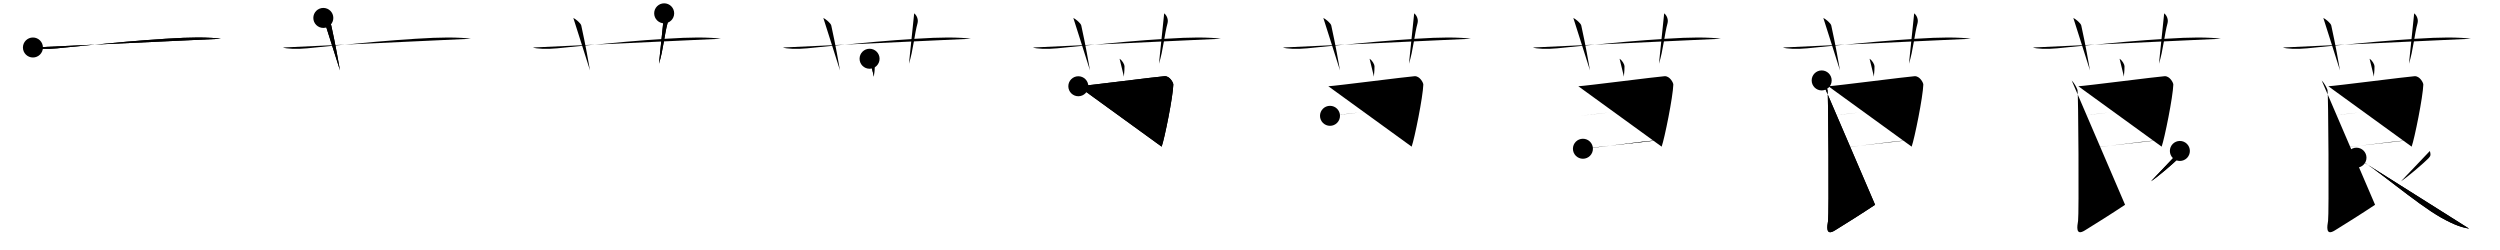 <svg class="stroke_order_diagram--svg_container_for_518662b9d5dda79658001483" style="height: 100px; width: 1000px;" viewbox="0 0 1000 100"><desc>Created with Snap</desc><defs></defs><line class="stroke_order_diagram--bounding_box" x1="1" x2="999" y1="1" y2="1"></line><line class="stroke_order_diagram--bounding_box" x1="1" x2="1" y1="1" y2="99"></line><line class="stroke_order_diagram--bounding_box" x1="1" x2="999" y1="99" y2="99"></line><line class="stroke_order_diagram--guide_line" x1="0" x2="1000" y1="50" y2="50"></line><line class="stroke_order_diagram--guide_line" x1="50" x2="50" y1="1" y2="99"></line><line class="stroke_order_diagram--bounding_box" x1="99" x2="99" y1="1" y2="99"></line><path class="stroke_order_diagram--current_path" d="M17.17,23c1.29,0.53,5.58,0.75,9.67,0.33C38.71,22.12,69.45,19,83.17,19c3.58,0,8.09,0.24,9.17,0.5" id="kvg:083a8-s1" kvg:type="㇐" transform="matrix(1,0,0,1,-4,-4)" xmlns:kvg="http://kanjivg.tagaini.net"></path><path class="stroke_order_diagram--current_path" d="M17.17,23c1.29,0.53,5.58,0.75,9.67,0.33C38.71,22.12,69.45,19,83.17,19c3.58,0,8.09,0.24,9.17,0.5" id="Ske2w9qmgj" kvg:type="㇐" transform="matrix(1,0,0,1,-4,-4)" xmlns:kvg="http://kanjivg.tagaini.net"></path><circle class="stroke_order_diagram--path_start" cx="17.17" cy="23" r="4" transform="matrix(1,0,0,1,-4,-4)"></circle><line class="stroke_order_diagram--guide_line" x1="150" x2="150" y1="1" y2="99"></line><line class="stroke_order_diagram--bounding_box" x1="199" x2="199" y1="1" y2="99"></line><path class="stroke_order_diagram--existing_path" d="M17.17,23c1.29,0.53,5.58,0.75,9.67,0.33C38.71,22.12,69.45,19,83.17,19c3.58,0,8.09,0.24,9.17,0.5" id="Ske2w9qmgm" kvg:type="㇐" transform="matrix(1,0,0,1,96,-4)" xmlns:kvg="http://kanjivg.tagaini.net"></path><path class="stroke_order_diagram--current_path" d="M33.33,11.17c1.17,0.58,2.99,2.19,3.17,3c1.68,7.55,3.02,15.26,3.5,18" id="kvg:083a8-s2" kvg:type="㇑a" transform="matrix(1,0,0,1,96,-4)" xmlns:kvg="http://kanjivg.tagaini.net"></path><path class="stroke_order_diagram--current_path" d="M33.33,11.17c1.17,0.58,2.99,2.19,3.17,3c1.68,7.55,3.02,15.26,3.5,18" id="Ske2w9qmgo" kvg:type="㇑a" transform="matrix(1,0,0,1,96,-4)" xmlns:kvg="http://kanjivg.tagaini.net"></path><circle class="stroke_order_diagram--path_start" cx="33.33" cy="11.17" r="4" transform="matrix(1,0,0,1,96,-4)"></circle><line class="stroke_order_diagram--guide_line" x1="250" x2="250" y1="1" y2="99"></line><line class="stroke_order_diagram--bounding_box" x1="299" x2="299" y1="1" y2="99"></line><path class="stroke_order_diagram--existing_path" d="M17.17,23c1.29,0.53,5.58,0.75,9.67,0.33C38.71,22.12,69.45,19,83.17,19c3.58,0,8.09,0.24,9.17,0.5" id="Ske2w9qmgr" kvg:type="㇐" transform="matrix(1,0,0,1,196,-4)" xmlns:kvg="http://kanjivg.tagaini.net"></path><path class="stroke_order_diagram--existing_path" d="M33.33,11.17c1.17,0.58,2.99,2.19,3.17,3c1.68,7.55,3.02,15.26,3.5,18" id="Ske2w9qmgs" kvg:type="㇑a" transform="matrix(1,0,0,1,196,-4)" xmlns:kvg="http://kanjivg.tagaini.net"></path><path class="stroke_order_diagram--current_path" d="M69.67,9.33c1.18,0.93,1.72,2.63,1.33,4c-1.18,4.19-1.72,10.81-3.42,16.17" id="kvg:083a8-s3" kvg:type="㇑a" transform="matrix(1,0,0,1,196,-4)" xmlns:kvg="http://kanjivg.tagaini.net"></path><path class="stroke_order_diagram--current_path" d="M69.67,9.33c1.18,0.93,1.72,2.63,1.33,4c-1.18,4.19-1.72,10.81-3.42,16.17" id="Ske2w9qmgu" kvg:type="㇑a" transform="matrix(1,0,0,1,196,-4)" xmlns:kvg="http://kanjivg.tagaini.net"></path><circle class="stroke_order_diagram--path_start" cx="69.67" cy="9.33" r="4" transform="matrix(1,0,0,1,196,-4)"></circle><line class="stroke_order_diagram--guide_line" x1="350" x2="350" y1="1" y2="99"></line><line class="stroke_order_diagram--bounding_box" x1="399" x2="399" y1="1" y2="99"></line><path class="stroke_order_diagram--existing_path" d="M17.17,23c1.29,0.53,5.58,0.75,9.67,0.33C38.71,22.12,69.45,19,83.17,19c3.58,0,8.09,0.24,9.17,0.5" id="Ske2w9qmgx" kvg:type="㇐" transform="matrix(1,0,0,1,296,-4)" xmlns:kvg="http://kanjivg.tagaini.net"></path><path class="stroke_order_diagram--existing_path" d="M33.33,11.17c1.17,0.58,2.99,2.19,3.17,3c1.68,7.55,3.02,15.26,3.5,18" id="Ske2w9qmgy" kvg:type="㇑a" transform="matrix(1,0,0,1,296,-4)" xmlns:kvg="http://kanjivg.tagaini.net"></path><path class="stroke_order_diagram--existing_path" d="M69.67,9.33c1.18,0.93,1.72,2.63,1.33,4c-1.18,4.19-1.72,10.81-3.42,16.17" id="Ske2w9qmgz" kvg:type="㇑a" transform="matrix(1,0,0,1,296,-4)" xmlns:kvg="http://kanjivg.tagaini.net"></path><path class="stroke_order_diagram--current_path" d="M51.83,27.5c1.17,0.75,1.97,2.36,1.97,2.98c0,2.52-0.22,2.85-0.22,4.21" id="kvg:083a8-s4" kvg:type="㇑a" transform="matrix(1,0,0,1,296,-4)" xmlns:kvg="http://kanjivg.tagaini.net"></path><path class="stroke_order_diagram--current_path" d="M51.83,27.5c1.17,0.75,1.97,2.36,1.97,2.98c0,2.52-0.22,2.85-0.22,4.21" id="Ske2w9qmg11" kvg:type="㇑a" transform="matrix(1,0,0,1,296,-4)" xmlns:kvg="http://kanjivg.tagaini.net"></path><circle class="stroke_order_diagram--path_start" cx="51.83" cy="27.5" r="4" transform="matrix(1,0,0,1,296,-4)"></circle><line class="stroke_order_diagram--guide_line" x1="450" x2="450" y1="1" y2="99"></line><line class="stroke_order_diagram--bounding_box" x1="499" x2="499" y1="1" y2="99"></line><path class="stroke_order_diagram--existing_path" d="M17.17,23c1.29,0.53,5.58,0.75,9.67,0.33C38.71,22.12,69.45,19,83.17,19c3.58,0,8.09,0.24,9.17,0.5" id="Ske2w9qmg14" kvg:type="㇐" transform="matrix(1,0,0,1,396,-4)" xmlns:kvg="http://kanjivg.tagaini.net"></path><path class="stroke_order_diagram--existing_path" d="M33.33,11.17c1.17,0.58,2.99,2.19,3.17,3c1.68,7.55,3.02,15.26,3.5,18" id="Ske2w9qmg15" kvg:type="㇑a" transform="matrix(1,0,0,1,396,-4)" xmlns:kvg="http://kanjivg.tagaini.net"></path><path class="stroke_order_diagram--existing_path" d="M69.67,9.33c1.18,0.93,1.72,2.63,1.33,4c-1.18,4.19-1.72,10.81-3.42,16.17" id="Ske2w9qmg16" kvg:type="㇑a" transform="matrix(1,0,0,1,396,-4)" xmlns:kvg="http://kanjivg.tagaini.net"></path><path class="stroke_order_diagram--existing_path" d="M51.83,27.5c1.17,0.75,1.97,2.36,1.97,2.98c0,2.52-0.22,2.85-0.22,4.21" id="Ske2w9qmg17" kvg:type="㇑a" transform="matrix(1,0,0,1,396,-4)" xmlns:kvg="http://kanjivg.tagaini.net"></path><path class="stroke_order_diagram--current_path" d="M35.33,38.5c2.73-0.11,32.03-3.88,34.52-4.02c2.08-0.11,3.5,2.66,3.48,3.35c-0.14,4.89-3.48,21.46-4.67,24.83" id="kvg:083a8-s5" kvg:type="㇕" transform="matrix(1,0,0,1,396,-4)" xmlns:kvg="http://kanjivg.tagaini.net"></path><path class="stroke_order_diagram--current_path" d="M35.33,38.5c2.73-0.11,32.03-3.88,34.52-4.02c2.08-0.11,3.5,2.66,3.48,3.35c-0.14,4.89-3.48,21.46-4.67,24.83" id="Ske2w9qmg19" kvg:type="㇕" transform="matrix(1,0,0,1,396,-4)" xmlns:kvg="http://kanjivg.tagaini.net"></path><circle class="stroke_order_diagram--path_start" cx="35.33" cy="38.5" r="4" transform="matrix(1,0,0,1,396,-4)"></circle><line class="stroke_order_diagram--guide_line" x1="550" x2="550" y1="1" y2="99"></line><line class="stroke_order_diagram--bounding_box" x1="599" x2="599" y1="1" y2="99"></line><path class="stroke_order_diagram--existing_path" d="M17.17,23c1.29,0.53,5.58,0.75,9.67,0.33C38.71,22.12,69.45,19,83.17,19c3.58,0,8.09,0.24,9.17,0.5" id="Ske2w9qmg1c" kvg:type="㇐" transform="matrix(1,0,0,1,496,-4)" xmlns:kvg="http://kanjivg.tagaini.net"></path><path class="stroke_order_diagram--existing_path" d="M33.33,11.17c1.17,0.58,2.99,2.19,3.17,3c1.68,7.55,3.02,15.26,3.5,18" id="Ske2w9qmg1d" kvg:type="㇑a" transform="matrix(1,0,0,1,496,-4)" xmlns:kvg="http://kanjivg.tagaini.net"></path><path class="stroke_order_diagram--existing_path" d="M69.67,9.33c1.18,0.93,1.72,2.63,1.33,4c-1.18,4.19-1.72,10.81-3.42,16.17" id="Ske2w9qmg1e" kvg:type="㇑a" transform="matrix(1,0,0,1,496,-4)" xmlns:kvg="http://kanjivg.tagaini.net"></path><path class="stroke_order_diagram--existing_path" d="M51.83,27.5c1.17,0.75,1.97,2.36,1.97,2.98c0,2.52-0.22,2.85-0.22,4.21" id="Ske2w9qmg1f" kvg:type="㇑a" transform="matrix(1,0,0,1,496,-4)" xmlns:kvg="http://kanjivg.tagaini.net"></path><path class="stroke_order_diagram--existing_path" d="M35.33,38.5c2.73-0.11,32.03-3.88,34.52-4.02c2.08-0.11,3.5,2.66,3.48,3.35c-0.14,4.89-3.48,21.46-4.67,24.83" id="Ske2w9qmg1g" kvg:type="㇕" transform="matrix(1,0,0,1,496,-4)" xmlns:kvg="http://kanjivg.tagaini.net"></path><path class="stroke_order_diagram--current_path" d="M36,50.33c6.86-0.63,28.57-3.5,35.17-4" id="kvg:083a8-s6" kvg:type="㇐a" transform="matrix(1,0,0,1,496,-4)" xmlns:kvg="http://kanjivg.tagaini.net"></path><path class="stroke_order_diagram--current_path" d="M36,50.33c6.86-0.63,28.57-3.5,35.17-4" id="Ske2w9qmg1i" kvg:type="㇐a" transform="matrix(1,0,0,1,496,-4)" xmlns:kvg="http://kanjivg.tagaini.net"></path><circle class="stroke_order_diagram--path_start" cx="36" cy="50.33" r="4" transform="matrix(1,0,0,1,496,-4)"></circle><line class="stroke_order_diagram--guide_line" x1="650" x2="650" y1="1" y2="99"></line><line class="stroke_order_diagram--bounding_box" x1="699" x2="699" y1="1" y2="99"></line><path class="stroke_order_diagram--existing_path" d="M17.17,23c1.29,0.53,5.58,0.75,9.67,0.33C38.71,22.12,69.45,19,83.17,19c3.58,0,8.09,0.24,9.17,0.5" id="Ske2w9qmg1l" kvg:type="㇐" transform="matrix(1,0,0,1,596,-4)" xmlns:kvg="http://kanjivg.tagaini.net"></path><path class="stroke_order_diagram--existing_path" d="M33.33,11.17c1.17,0.58,2.99,2.19,3.17,3c1.68,7.55,3.02,15.26,3.5,18" id="Ske2w9qmg1m" kvg:type="㇑a" transform="matrix(1,0,0,1,596,-4)" xmlns:kvg="http://kanjivg.tagaini.net"></path><path class="stroke_order_diagram--existing_path" d="M69.67,9.33c1.18,0.93,1.72,2.63,1.33,4c-1.18,4.19-1.72,10.81-3.42,16.17" id="Ske2w9qmg1n" kvg:type="㇑a" transform="matrix(1,0,0,1,596,-4)" xmlns:kvg="http://kanjivg.tagaini.net"></path><path class="stroke_order_diagram--existing_path" d="M51.83,27.5c1.17,0.75,1.97,2.36,1.97,2.98c0,2.52-0.22,2.85-0.22,4.21" id="Ske2w9qmg1o" kvg:type="㇑a" transform="matrix(1,0,0,1,596,-4)" xmlns:kvg="http://kanjivg.tagaini.net"></path><path class="stroke_order_diagram--existing_path" d="M35.33,38.5c2.73-0.11,32.03-3.88,34.52-4.02c2.08-0.11,3.5,2.66,3.48,3.35c-0.14,4.89-3.48,21.46-4.67,24.83" id="Ske2w9qmg1p" kvg:type="㇕" transform="matrix(1,0,0,1,596,-4)" xmlns:kvg="http://kanjivg.tagaini.net"></path><path class="stroke_order_diagram--existing_path" d="M36,50.33c6.86-0.63,28.57-3.5,35.17-4" id="Ske2w9qmg1q" kvg:type="㇐a" transform="matrix(1,0,0,1,596,-4)" xmlns:kvg="http://kanjivg.tagaini.net"></path><path class="stroke_order_diagram--current_path" d="M37.17,63.5c9.64-0.87,20.53-2.67,31-3.5" id="kvg:083a8-s7" kvg:type="㇐a" transform="matrix(1,0,0,1,596,-4)" xmlns:kvg="http://kanjivg.tagaini.net"></path><path class="stroke_order_diagram--current_path" d="M37.17,63.5c9.64-0.87,20.53-2.67,31-3.5" id="Ske2w9qmg1s" kvg:type="㇐a" transform="matrix(1,0,0,1,596,-4)" xmlns:kvg="http://kanjivg.tagaini.net"></path><circle class="stroke_order_diagram--path_start" cx="37.17" cy="63.5" r="4" transform="matrix(1,0,0,1,596,-4)"></circle><line class="stroke_order_diagram--guide_line" x1="750" x2="750" y1="1" y2="99"></line><line class="stroke_order_diagram--bounding_box" x1="799" x2="799" y1="1" y2="99"></line><path class="stroke_order_diagram--existing_path" d="M17.17,23c1.29,0.53,5.58,0.75,9.67,0.33C38.71,22.12,69.45,19,83.17,19c3.58,0,8.09,0.24,9.17,0.5" id="Ske2w9qmg1v" kvg:type="㇐" transform="matrix(1,0,0,1,696,-4)" xmlns:kvg="http://kanjivg.tagaini.net"></path><path class="stroke_order_diagram--existing_path" d="M33.33,11.17c1.17,0.58,2.99,2.19,3.17,3c1.68,7.55,3.02,15.26,3.5,18" id="Ske2w9qmg1w" kvg:type="㇑a" transform="matrix(1,0,0,1,696,-4)" xmlns:kvg="http://kanjivg.tagaini.net"></path><path class="stroke_order_diagram--existing_path" d="M69.67,9.33c1.18,0.93,1.72,2.63,1.33,4c-1.18,4.19-1.72,10.81-3.42,16.17" id="Ske2w9qmg1x" kvg:type="㇑a" transform="matrix(1,0,0,1,696,-4)" xmlns:kvg="http://kanjivg.tagaini.net"></path><path class="stroke_order_diagram--existing_path" d="M51.83,27.5c1.17,0.75,1.97,2.36,1.97,2.98c0,2.52-0.22,2.85-0.22,4.21" id="Ske2w9qmg1y" kvg:type="㇑a" transform="matrix(1,0,0,1,696,-4)" xmlns:kvg="http://kanjivg.tagaini.net"></path><path class="stroke_order_diagram--existing_path" d="M35.33,38.5c2.73-0.11,32.03-3.88,34.52-4.02c2.08-0.11,3.5,2.66,3.48,3.35c-0.14,4.89-3.48,21.46-4.67,24.83" id="Ske2w9qmg1z" kvg:type="㇕" transform="matrix(1,0,0,1,696,-4)" xmlns:kvg="http://kanjivg.tagaini.net"></path><path class="stroke_order_diagram--existing_path" d="M36,50.33c6.86-0.63,28.57-3.5,35.17-4" id="Ske2w9qmg20" kvg:type="㇐a" transform="matrix(1,0,0,1,696,-4)" xmlns:kvg="http://kanjivg.tagaini.net"></path><path class="stroke_order_diagram--existing_path" d="M37.17,63.5c9.64-0.87,20.53-2.67,31-3.5" id="Ske2w9qmg21" kvg:type="㇐a" transform="matrix(1,0,0,1,696,-4)" xmlns:kvg="http://kanjivg.tagaini.net"></path><path class="stroke_order_diagram--current_path" d="M32.67,36.17c1.08,1.08,1.98,2.87,2.33,3.83c0.35,0.96,0.62,49.93,0.23,52.33c-0.35,2.17-1.09,6.2,2.7,3.84c5.05-3.14,9.93-6.16,16.1-10.26" id="kvg:083a8-s8" kvg:type="㇙" transform="matrix(1,0,0,1,696,-4)" xmlns:kvg="http://kanjivg.tagaini.net"></path><path class="stroke_order_diagram--current_path" d="M32.67,36.17c1.08,1.08,1.98,2.87,2.33,3.83c0.35,0.96,0.62,49.93,0.23,52.33c-0.35,2.17-1.09,6.2,2.7,3.84c5.05-3.14,9.93-6.16,16.1-10.26" id="Ske2w9qmg23" kvg:type="㇙" transform="matrix(1,0,0,1,696,-4)" xmlns:kvg="http://kanjivg.tagaini.net"></path><circle class="stroke_order_diagram--path_start" cx="32.67" cy="36.17" r="4" transform="matrix(1,0,0,1,696,-4)"></circle><line class="stroke_order_diagram--guide_line" x1="850" x2="850" y1="1" y2="99"></line><line class="stroke_order_diagram--bounding_box" x1="899" x2="899" y1="1" y2="99"></line><path class="stroke_order_diagram--existing_path" d="M17.17,23c1.29,0.53,5.58,0.75,9.67,0.33C38.71,22.12,69.45,19,83.17,19c3.58,0,8.09,0.24,9.17,0.5" id="Ske2w9qmg26" kvg:type="㇐" transform="matrix(1,0,0,1,796,-4)" xmlns:kvg="http://kanjivg.tagaini.net"></path><path class="stroke_order_diagram--existing_path" d="M33.33,11.17c1.17,0.58,2.99,2.19,3.17,3c1.68,7.55,3.02,15.26,3.5,18" id="Ske2w9qmg27" kvg:type="㇑a" transform="matrix(1,0,0,1,796,-4)" xmlns:kvg="http://kanjivg.tagaini.net"></path><path class="stroke_order_diagram--existing_path" d="M69.67,9.33c1.18,0.93,1.72,2.63,1.33,4c-1.18,4.19-1.72,10.81-3.42,16.17" id="Ske2w9qmg28" kvg:type="㇑a" transform="matrix(1,0,0,1,796,-4)" xmlns:kvg="http://kanjivg.tagaini.net"></path><path class="stroke_order_diagram--existing_path" d="M51.83,27.5c1.17,0.75,1.97,2.36,1.97,2.98c0,2.52-0.22,2.85-0.22,4.21" id="Ske2w9qmg29" kvg:type="㇑a" transform="matrix(1,0,0,1,796,-4)" xmlns:kvg="http://kanjivg.tagaini.net"></path><path class="stroke_order_diagram--existing_path" d="M35.33,38.5c2.73-0.11,32.03-3.88,34.52-4.02c2.08-0.11,3.5,2.66,3.48,3.35c-0.14,4.89-3.48,21.46-4.67,24.83" id="Ske2w9qmg2a" kvg:type="㇕" transform="matrix(1,0,0,1,796,-4)" xmlns:kvg="http://kanjivg.tagaini.net"></path><path class="stroke_order_diagram--existing_path" d="M36,50.33c6.86-0.63,28.57-3.5,35.17-4" id="Ske2w9qmg2b" kvg:type="㇐a" transform="matrix(1,0,0,1,796,-4)" xmlns:kvg="http://kanjivg.tagaini.net"></path><path class="stroke_order_diagram--existing_path" d="M37.17,63.5c9.64-0.87,20.53-2.67,31-3.5" id="Ske2w9qmg2c" kvg:type="㇐a" transform="matrix(1,0,0,1,796,-4)" xmlns:kvg="http://kanjivg.tagaini.net"></path><path class="stroke_order_diagram--existing_path" d="M32.67,36.17c1.08,1.08,1.98,2.87,2.33,3.83c0.35,0.96,0.62,49.93,0.23,52.33c-0.35,2.17-1.09,6.2,2.7,3.84c5.05-3.14,9.93-6.16,16.1-10.26" id="Ske2w9qmg2d" kvg:type="㇙" transform="matrix(1,0,0,1,796,-4)" xmlns:kvg="http://kanjivg.tagaini.net"></path><path class="stroke_order_diagram--current_path" d="M75.95,64.38c0.31,1.33,0.51,1.85-0.54,2.92c-2.05,2.07-8.21,7.36-11.01,9.22" id="kvg:083a8-s9" kvg:type="㇒" transform="matrix(1,0,0,1,796,-4)" xmlns:kvg="http://kanjivg.tagaini.net"></path><path class="stroke_order_diagram--current_path" d="M75.95,64.38c0.31,1.33,0.51,1.85-0.54,2.92c-2.05,2.07-8.21,7.36-11.01,9.22" id="Ske2w9qmg2f" kvg:type="㇒" transform="matrix(1,0,0,1,796,-4)" xmlns:kvg="http://kanjivg.tagaini.net"></path><circle class="stroke_order_diagram--path_start" cx="75.95" cy="64.38" r="4" transform="matrix(1,0,0,1,796,-4)"></circle><line class="stroke_order_diagram--guide_line" x1="950" x2="950" y1="1" y2="99"></line><line class="stroke_order_diagram--bounding_box" x1="999" x2="999" y1="1" y2="99"></line><path class="stroke_order_diagram--existing_path" d="M17.17,23c1.29,0.53,5.58,0.75,9.67,0.33C38.71,22.12,69.45,19,83.17,19c3.58,0,8.09,0.24,9.17,0.5" id="Ske2w9qmg2i" kvg:type="㇐" transform="matrix(1,0,0,1,896,-4)" xmlns:kvg="http://kanjivg.tagaini.net"></path><path class="stroke_order_diagram--existing_path" d="M33.33,11.17c1.17,0.58,2.99,2.19,3.17,3c1.68,7.55,3.02,15.26,3.5,18" id="Ske2w9qmg2j" kvg:type="㇑a" transform="matrix(1,0,0,1,896,-4)" xmlns:kvg="http://kanjivg.tagaini.net"></path><path class="stroke_order_diagram--existing_path" d="M69.67,9.33c1.18,0.93,1.72,2.63,1.33,4c-1.18,4.19-1.72,10.81-3.42,16.17" id="Ske2w9qmg2k" kvg:type="㇑a" transform="matrix(1,0,0,1,896,-4)" xmlns:kvg="http://kanjivg.tagaini.net"></path><path class="stroke_order_diagram--existing_path" d="M51.83,27.5c1.17,0.75,1.97,2.36,1.97,2.98c0,2.52-0.22,2.85-0.22,4.21" id="Ske2w9qmg2l" kvg:type="㇑a" transform="matrix(1,0,0,1,896,-4)" xmlns:kvg="http://kanjivg.tagaini.net"></path><path class="stroke_order_diagram--existing_path" d="M35.33,38.5c2.73-0.11,32.03-3.88,34.52-4.02c2.08-0.11,3.5,2.66,3.48,3.35c-0.14,4.89-3.48,21.46-4.67,24.83" id="Ske2w9qmg2m" kvg:type="㇕" transform="matrix(1,0,0,1,896,-4)" xmlns:kvg="http://kanjivg.tagaini.net"></path><path class="stroke_order_diagram--existing_path" d="M36,50.33c6.86-0.63,28.57-3.5,35.17-4" id="Ske2w9qmg2n" kvg:type="㇐a" transform="matrix(1,0,0,1,896,-4)" xmlns:kvg="http://kanjivg.tagaini.net"></path><path class="stroke_order_diagram--existing_path" d="M37.17,63.5c9.64-0.87,20.53-2.67,31-3.5" id="Ske2w9qmg2o" kvg:type="㇐a" transform="matrix(1,0,0,1,896,-4)" xmlns:kvg="http://kanjivg.tagaini.net"></path><path class="stroke_order_diagram--existing_path" d="M32.67,36.17c1.08,1.08,1.98,2.87,2.33,3.83c0.35,0.96,0.62,49.93,0.23,52.33c-0.35,2.17-1.09,6.2,2.7,3.84c5.05-3.14,9.93-6.16,16.1-10.26" id="Ske2w9qmg2p" kvg:type="㇙" transform="matrix(1,0,0,1,896,-4)" xmlns:kvg="http://kanjivg.tagaini.net"></path><path class="stroke_order_diagram--existing_path" d="M75.95,64.38c0.31,1.33,0.51,1.85-0.54,2.92c-2.05,2.07-8.21,7.36-11.01,9.22" id="Ske2w9qmg2q" kvg:type="㇒" transform="matrix(1,0,0,1,896,-4)" xmlns:kvg="http://kanjivg.tagaini.net"></path><path class="stroke_order_diagram--current_path" d="M46.59,67.07c6.6,3.27,24.01,18.53,34.06,24.09c5.35,2.97,8.06,3.75,11.01,4.31" id="kvg:083a8-s10" kvg:type="㇏" transform="matrix(1,0,0,1,896,-4)" xmlns:kvg="http://kanjivg.tagaini.net"></path><path class="stroke_order_diagram--current_path" d="M46.59,67.07c6.6,3.27,24.01,18.53,34.06,24.09c5.35,2.97,8.06,3.75,11.01,4.31" id="Ske2w9qmg2s" kvg:type="㇏" transform="matrix(1,0,0,1,896,-4)" xmlns:kvg="http://kanjivg.tagaini.net"></path><circle class="stroke_order_diagram--path_start" cx="46.59" cy="67.07" r="4" transform="matrix(1,0,0,1,896,-4)"></circle></svg>